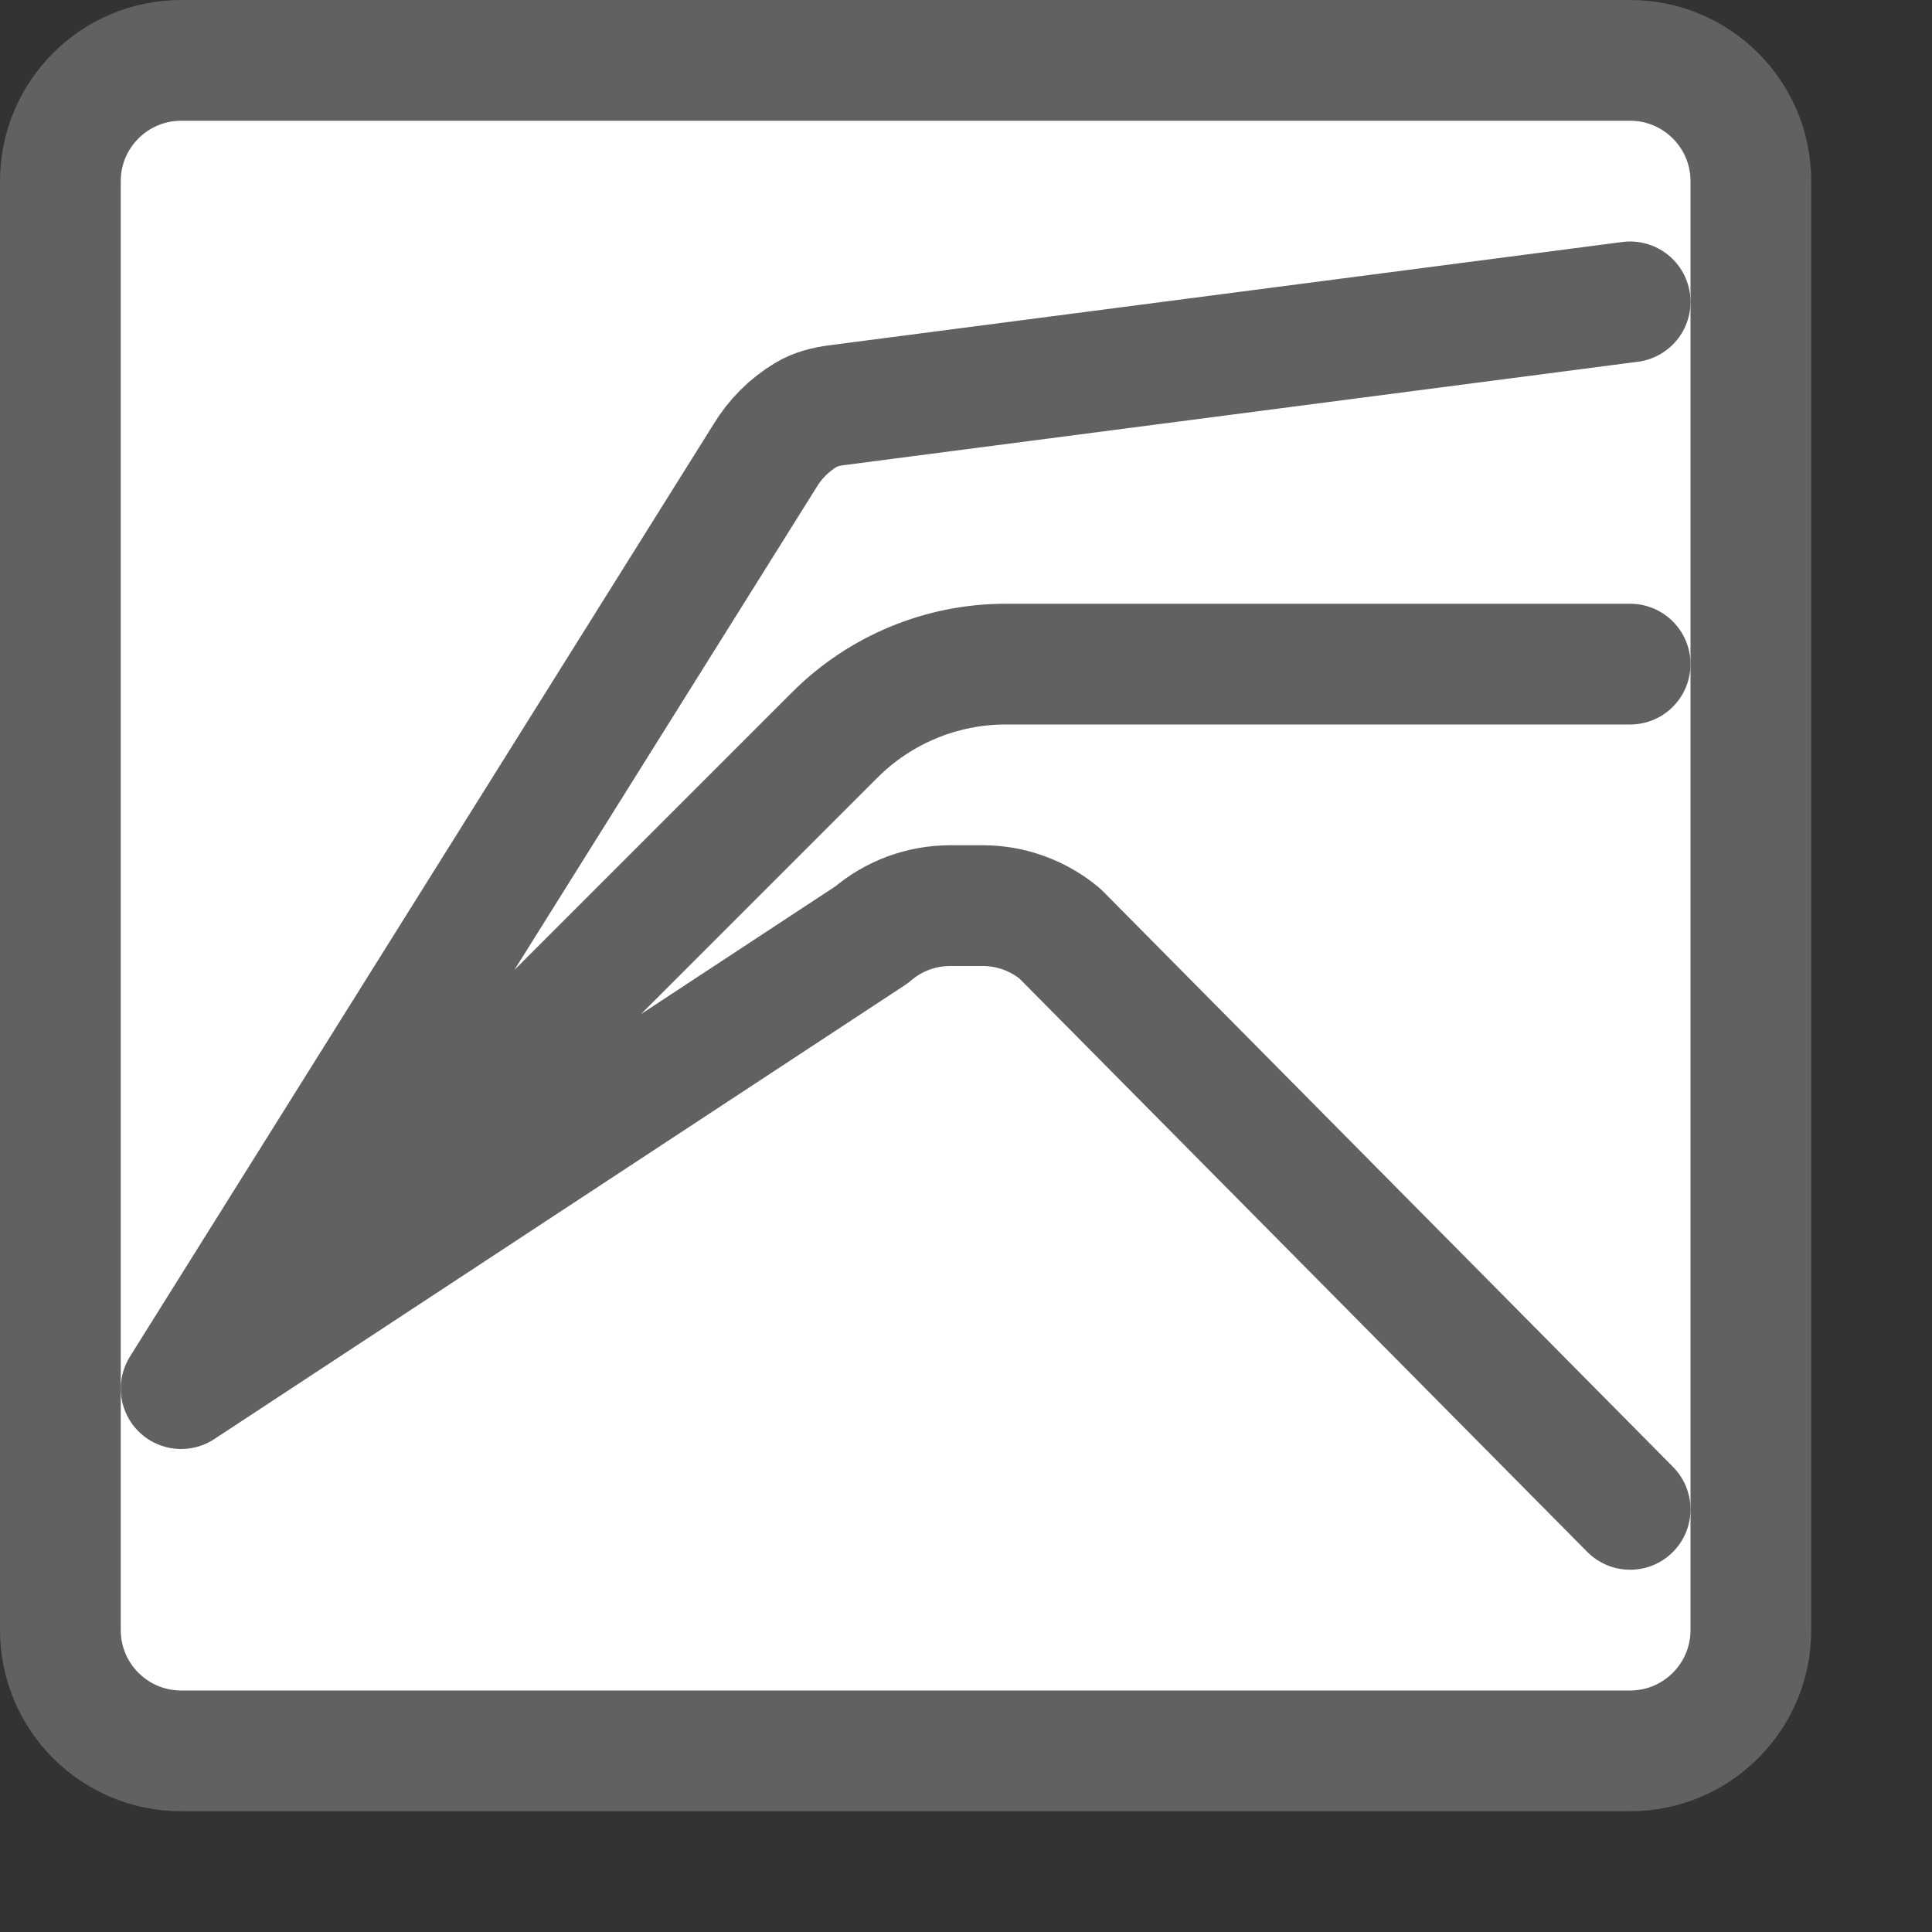 <svg width="16" height="16" viewBox="0 0 16 16" fill="none" xmlns="http://www.w3.org/2000/svg">
<rect x="0" y="0" width="16" height="16" fill="#333333" stroke="none"/>
<path d="M0.5 1.5C0.5 0.948 0.948 0.5 1.5 0.5H13.5C14.052 0.5 14.5 0.948 14.5 1.5V13.5C14.5 14.052 14.052 14.5 13.5 14.5H1.5C0.948 14.5 0.5 14.052 0.5 13.5V1.5Z" fill="#FFFFFF" stroke="#616161"/>
<path d="M1.5 11.5L6.334 3.777C6.418 3.637 6.535 3.52 6.674 3.436C6.753 3.388 6.843 3.367 6.935 3.355L13.5 2.5M1.5 11.5L6.5 6.5L6.914 6.086C7.289 5.711 7.798 5.5 8.328 5.5L13.5 5.5M1.5 11.5L7.219 7.741C7.4 7.585 7.631 7.5 7.87 7.5H8.138C8.372 7.5 8.598 7.582 8.778 7.732L13.5 12.5" stroke="#616162" stroke-linecap="round" stroke-linejoin="round"/>
</svg>
